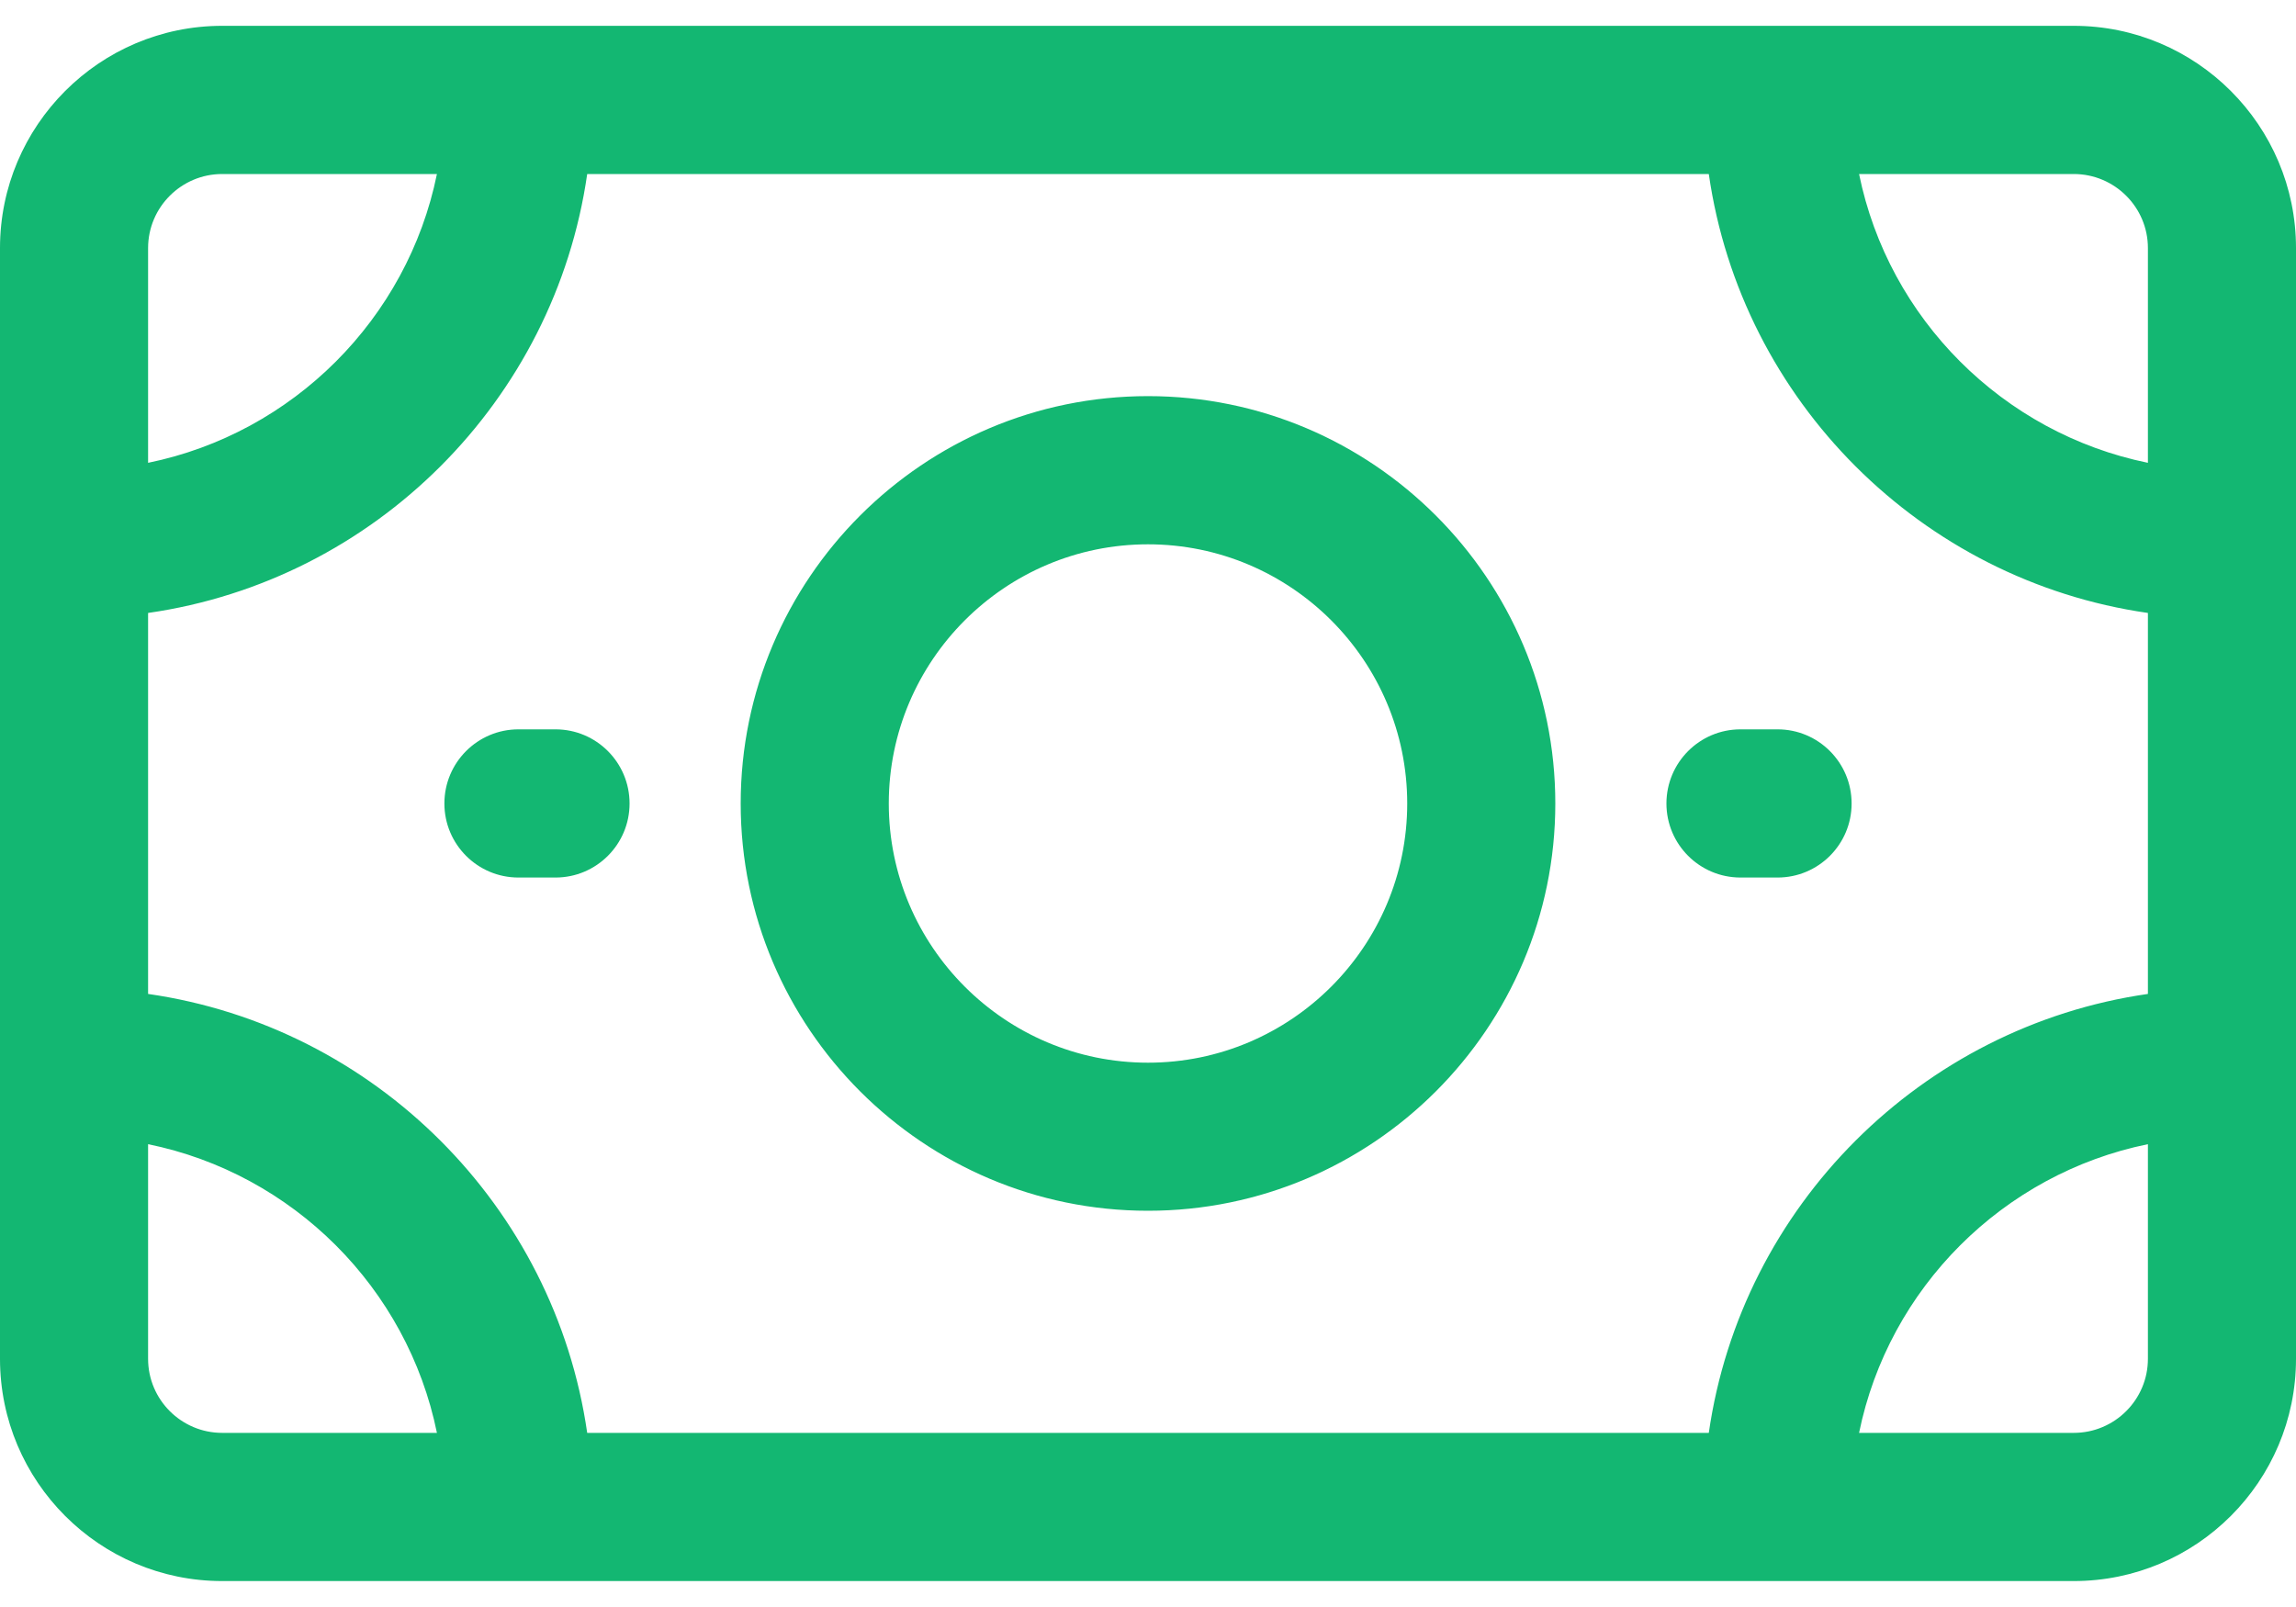 <svg width="20" height="14" viewBox="0 0 20 14" fill="none" xmlns="http://www.w3.org/2000/svg">
<path d="M18.064 0.225H1.935C0.868 0.225 0 1.094 0 2.161V11.838C0 12.906 0.868 13.774 1.935 13.774H18.064C19.132 13.774 20 12.906 20 11.838V2.161C20 1.094 19.132 0.225 18.064 0.225ZM14.885 12.483H5.115C4.831 10.509 3.265 8.943 1.29 8.659V5.34C3.265 5.057 4.831 3.491 5.115 1.516H14.885C15.169 3.491 16.735 5.057 18.71 5.34V8.659C16.735 8.943 15.169 10.509 14.885 12.483ZM18.71 2.161V4.032C17.448 3.774 16.451 2.778 16.194 1.516H18.064C18.42 1.516 18.71 1.805 18.71 2.161ZM1.935 1.516H3.806C3.549 2.778 2.552 3.774 1.29 4.032V2.161C1.29 1.805 1.58 1.516 1.935 1.516ZM1.29 11.838V9.968C2.552 10.225 3.549 11.221 3.806 12.483H1.935C1.58 12.483 1.29 12.194 1.29 11.838ZM18.064 12.483H16.194C16.451 11.221 17.448 10.225 18.71 9.968V11.838C18.71 12.194 18.42 12.483 18.064 12.483ZM10 3.451C8.043 3.451 6.452 5.043 6.452 7C6.452 8.956 8.043 10.548 10 10.548C11.957 10.548 13.548 8.956 13.548 7C13.548 5.043 11.957 3.451 10 3.451ZM10 9.258C8.755 9.258 7.742 8.245 7.742 7C7.742 5.755 8.755 4.742 10 4.742C11.245 4.742 12.258 5.755 12.258 7C12.258 8.245 11.245 9.258 10 9.258ZM5.484 7C5.484 7.356 5.195 7.645 4.839 7.645H4.516C4.16 7.645 3.871 7.356 3.871 7C3.871 6.643 4.16 6.354 4.516 6.354H4.839C5.195 6.354 5.484 6.643 5.484 7ZM16.129 7C16.129 7.356 15.84 7.645 15.484 7.645H15.161C14.805 7.645 14.516 7.356 14.516 7C14.516 6.643 14.805 6.354 15.161 6.354H15.484C15.84 6.354 16.129 6.643 16.129 7Z" fill="#13B772"/>
</svg>
